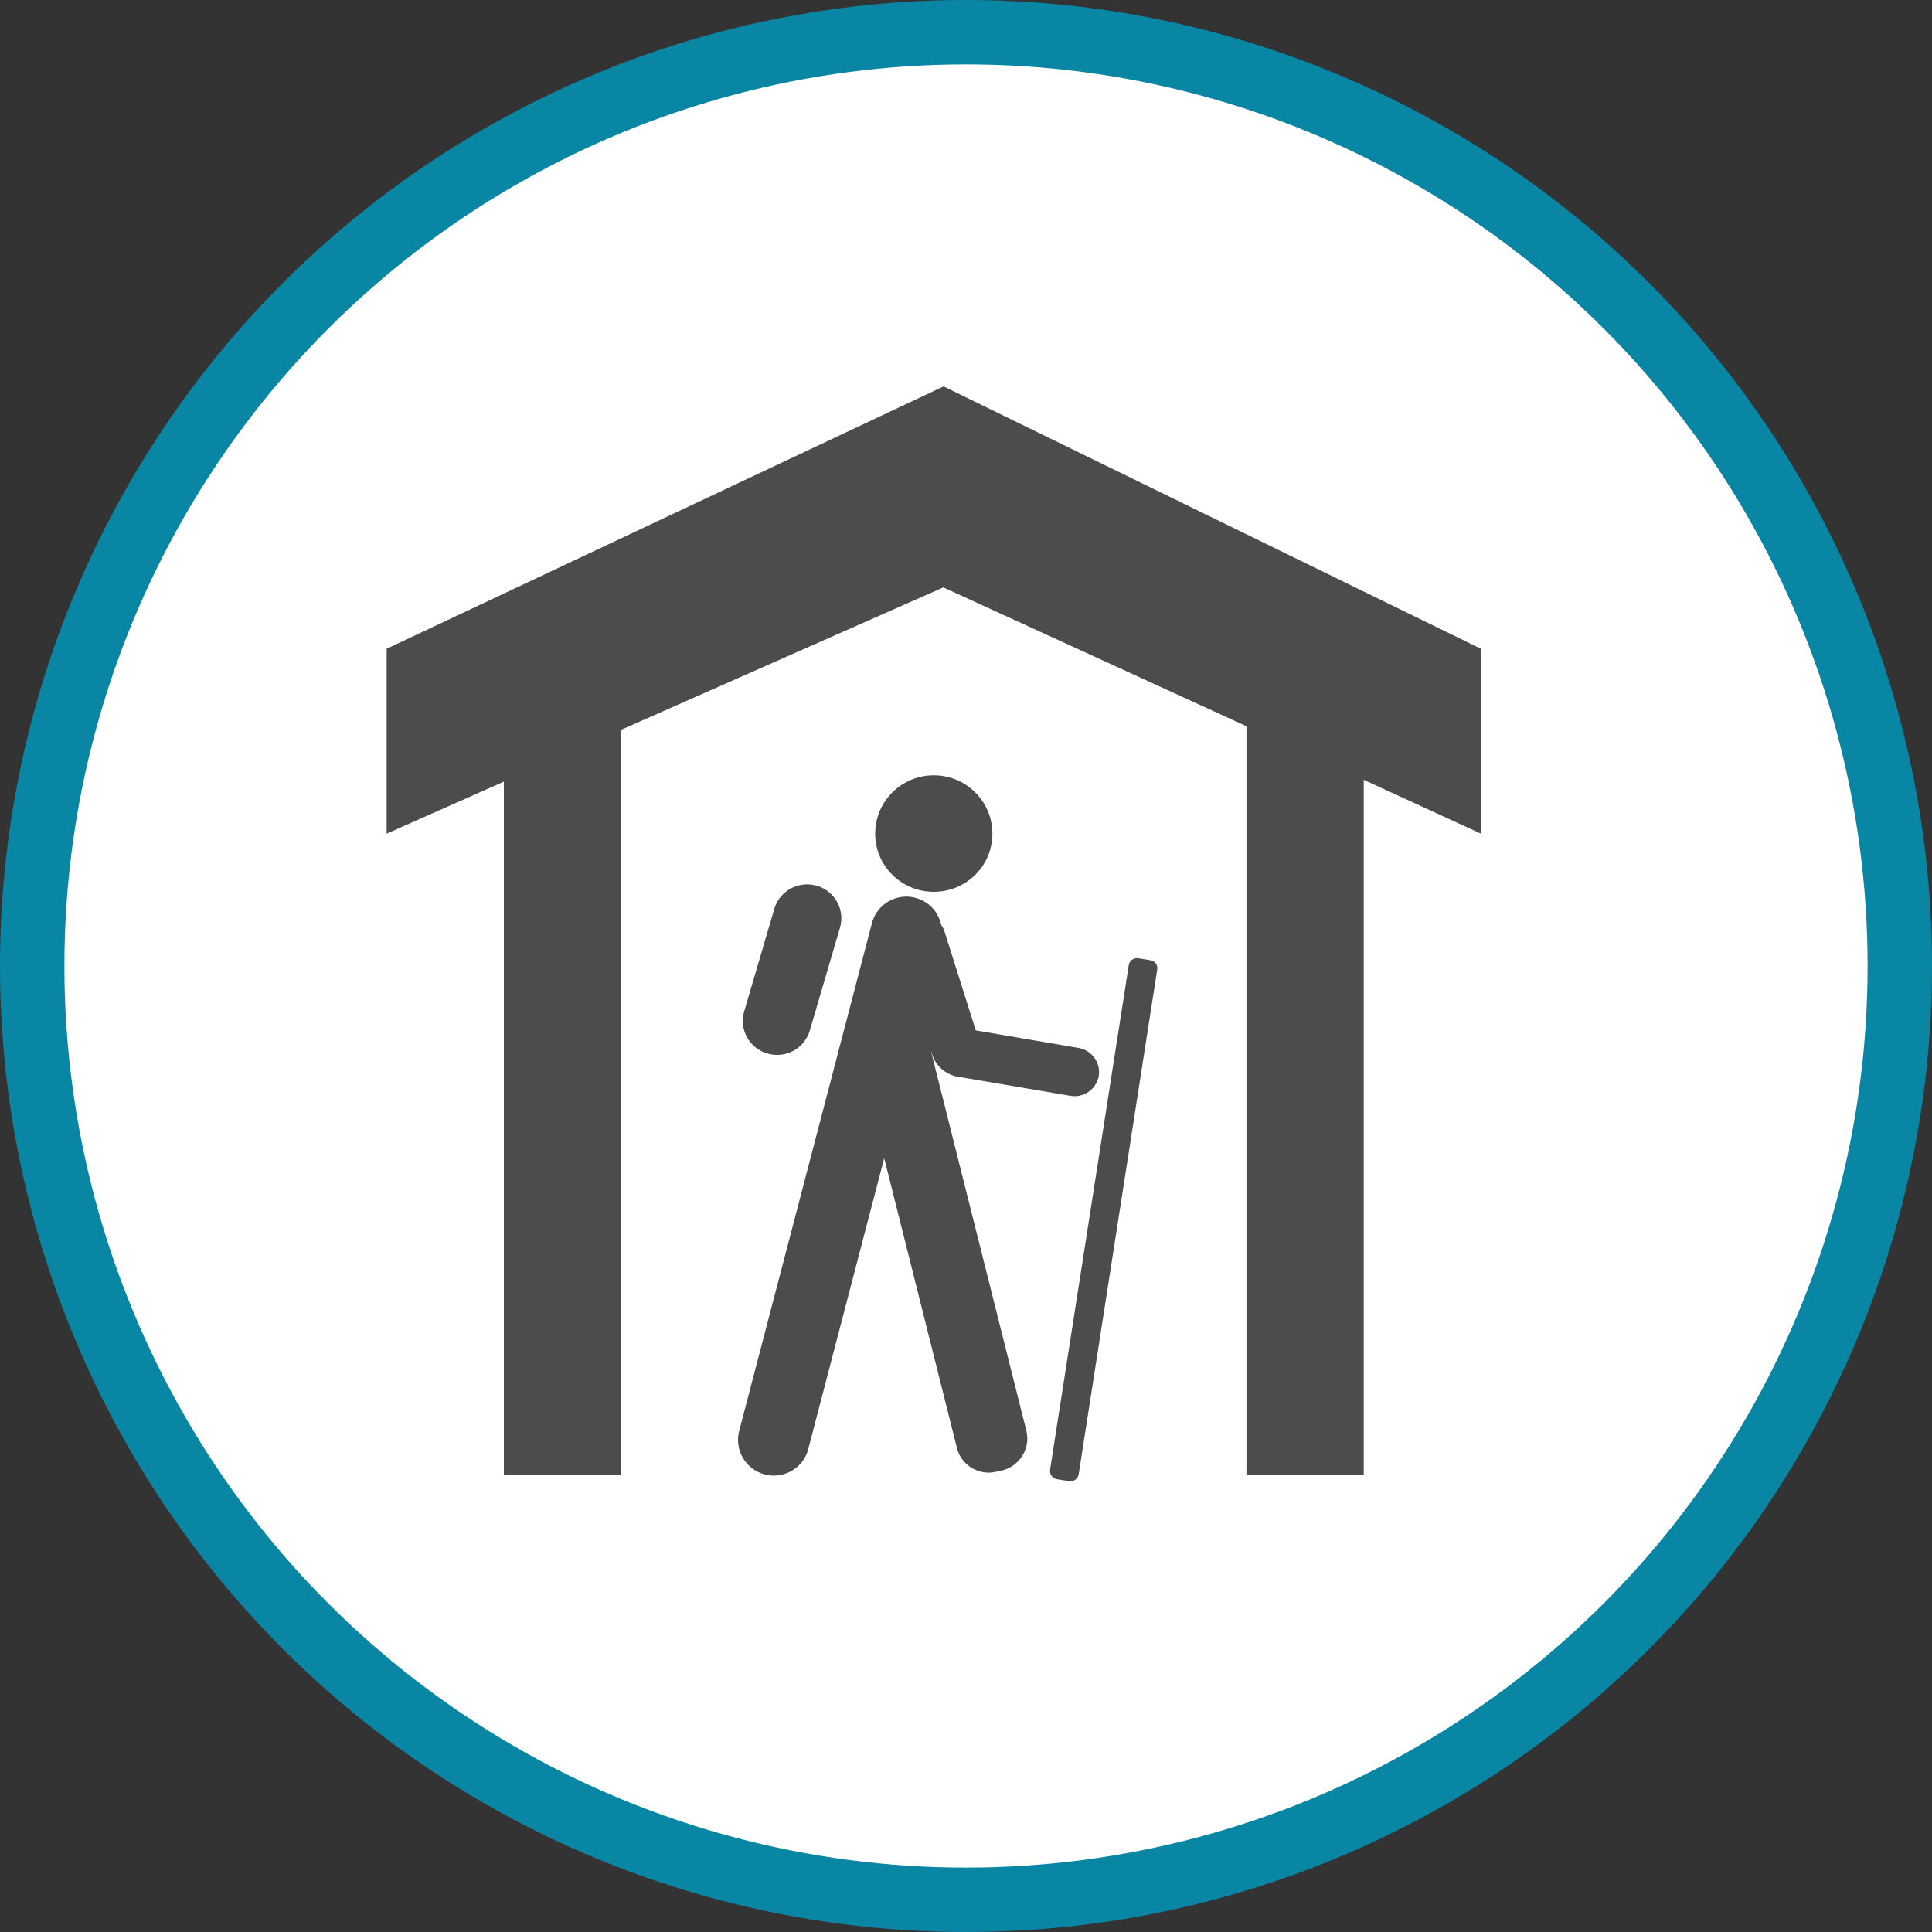 <?xml version="1.0" encoding="UTF-8" standalone="no"?>
<!-- Created with Inkscape (http://www.inkscape.org/) -->

<svg
   xmlns:dc="http://purl.org/dc/elements/1.1/"
   xmlns:cc="http://creativecommons.org/ns#"
   xmlns:rdf="http://www.w3.org/1999/02/22-rdf-syntax-ns#"
   xmlns:svg="http://www.w3.org/2000/svg"
   xmlns="http://www.w3.org/2000/svg"
   xmlns:xlink="http://www.w3.org/1999/xlink"
   xmlns:sodipodi="http://sodipodi.sourceforge.net/DTD/sodipodi-0.dtd"
   xmlns:inkscape="http://www.inkscape.org/namespaces/inkscape"
   width="30px"
   height="30px"
   version="1.1"
   id="svg8"
   inkscape:version="0.92.4 5da689c313, 2019-01-14"
   sodipodi:docname="container.svg">
  <rect width="100%" height="100%" fill="#333333" stroke="none"/>
  <defs
     id="defs2" />
  <sodipodi:namedview
     id="base"
     pagecolor="#ffffff"
     bordercolor="#666666"
     borderopacity="1.0"
     inkscape:pageopacity="0.0"
     inkscape:pageshadow="2"
     inkscape:zoom="13.049334"
     inkscape:cx="18.679046"
     inkscape:cy="12.165829"
     inkscape:document-units="px"
     inkscape:current-layer="layer1"
     showgrid="false"
     inkscape:snap-page="false"
     units="px"
     inkscape:window-width="1884"
     inkscape:window-height="1061"
     inkscape:window-x="0"
     inkscape:window-y="0"
     inkscape:window-maximized="1"
     fit-margin-top="0"
     fit-margin-left="0"
     fit-margin-right="0"
     fit-margin-bottom="0" />
    <circle
       style="color:#000000;clip-rule:nonzero;display:inline;overflow:visible;visibility:visible;opacity:1;isolation:auto;mix-blend-mode:normal;color-interpolation:sRGB;color-interpolation-filters:linearRGB;solid-color:#000000;solid-opacity:1;vector-effect:none;fill:#ffffff;fill-opacity:1;fill-rule:evenodd;stroke:#0a86a5;stroke-width:1;stroke-linecap:butt;stroke-linejoin:miter;stroke-miterlimit:4;stroke-dasharray:none;stroke-dashoffset:0;stroke-opacity:1;marker:none;color-rendering:auto;image-rendering:auto;shape-rendering:auto;text-rendering:auto;enable-background:accumulate"
       id="path815"
       cx="15"
       cy="15"
       r="14.5" />
<g transform="translate(6,6)"><g id="surface1">
<path style=" stroke:none;fill-rule:nonzero;fill:rgb(30%,30%,30%);fill-opacity:1;" d="M 9.41 6.945 C 9.41 7.445 9.004 7.848 8.5 7.848 C 7.996 7.848 7.59 7.445 7.59 6.945 C 7.59 6.445 7.996 6.039 8.5 6.039 C 9.004 6.039 9.41 6.445 9.41 6.945 Z M 9.41 6.945 "/>
<path style=" stroke:none;fill-rule:nonzero;fill:rgb(30%,30%,30%);fill-opacity:1;" d="M 10.605 17 L 10.414 16.969 C 10.344 16.957 10.297 16.895 10.305 16.824 L 11.527 8.988 C 11.535 8.918 11.602 8.871 11.672 8.879 L 11.863 8.91 C 11.934 8.922 11.98 8.984 11.969 9.055 L 10.75 16.891 C 10.738 16.961 10.676 17.008 10.605 17 Z M 10.605 17 "/>
<path style=" stroke:none;fill-rule:nonzero;fill:rgb(30%,30%,30%);fill-opacity:1;" d="M 6.684 7.754 C 6.965 7.836 7.125 8.129 7.043 8.406 L 6.574 10.004 C 6.492 10.281 6.199 10.441 5.918 10.359 C 5.637 10.281 5.473 9.984 5.555 9.707 L 6.023 8.113 C 6.105 7.832 6.402 7.672 6.684 7.754 Z M 6.684 7.754 "/>
<path style=" stroke:none;fill-rule:nonzero;fill:rgb(30%,30%,30%);fill-opacity:1;" d="M 10.75 10.273 L 9.152 10 L 8.664 8.457 C 8.652 8.422 8.637 8.391 8.613 8.359 C 8.562 8.109 8.344 7.93 8.086 7.922 C 7.828 7.918 7.602 8.09 7.539 8.336 L 5.477 16.223 C 5.402 16.516 5.578 16.816 5.875 16.895 C 6.172 16.973 6.477 16.793 6.551 16.5 L 7.73 11.984 L 8.859 16.484 C 8.926 16.754 9.203 16.918 9.473 16.852 L 9.566 16.832 C 9.836 16.762 10.004 16.488 9.938 16.219 L 8.453 10.309 L 8.488 10.41 C 8.547 10.559 8.676 10.668 8.828 10.711 L 10.621 11.016 C 10.828 11.051 11.023 10.914 11.062 10.707 C 11.094 10.504 10.957 10.309 10.75 10.273 Z M 10.75 10.273 "/>
<path style=" stroke:none;fill-rule:nonzero;fill:rgb(30%,30%,30%);fill-opacity:1;" d="M 16.996 4.074 L 8.652 0 L 0.004 4.074 L 0.004 6.945 L 1.824 6.137 L 1.824 16.906 L 3.645 16.906 L 3.645 5.332 L 8.648 3.121 L 13.355 5.277 L 13.355 16.906 L 15.176 16.906 L 15.176 6.109 L 16.996 6.945 Z M 16.996 4.074 "/>
</g>
</g>
</svg>
